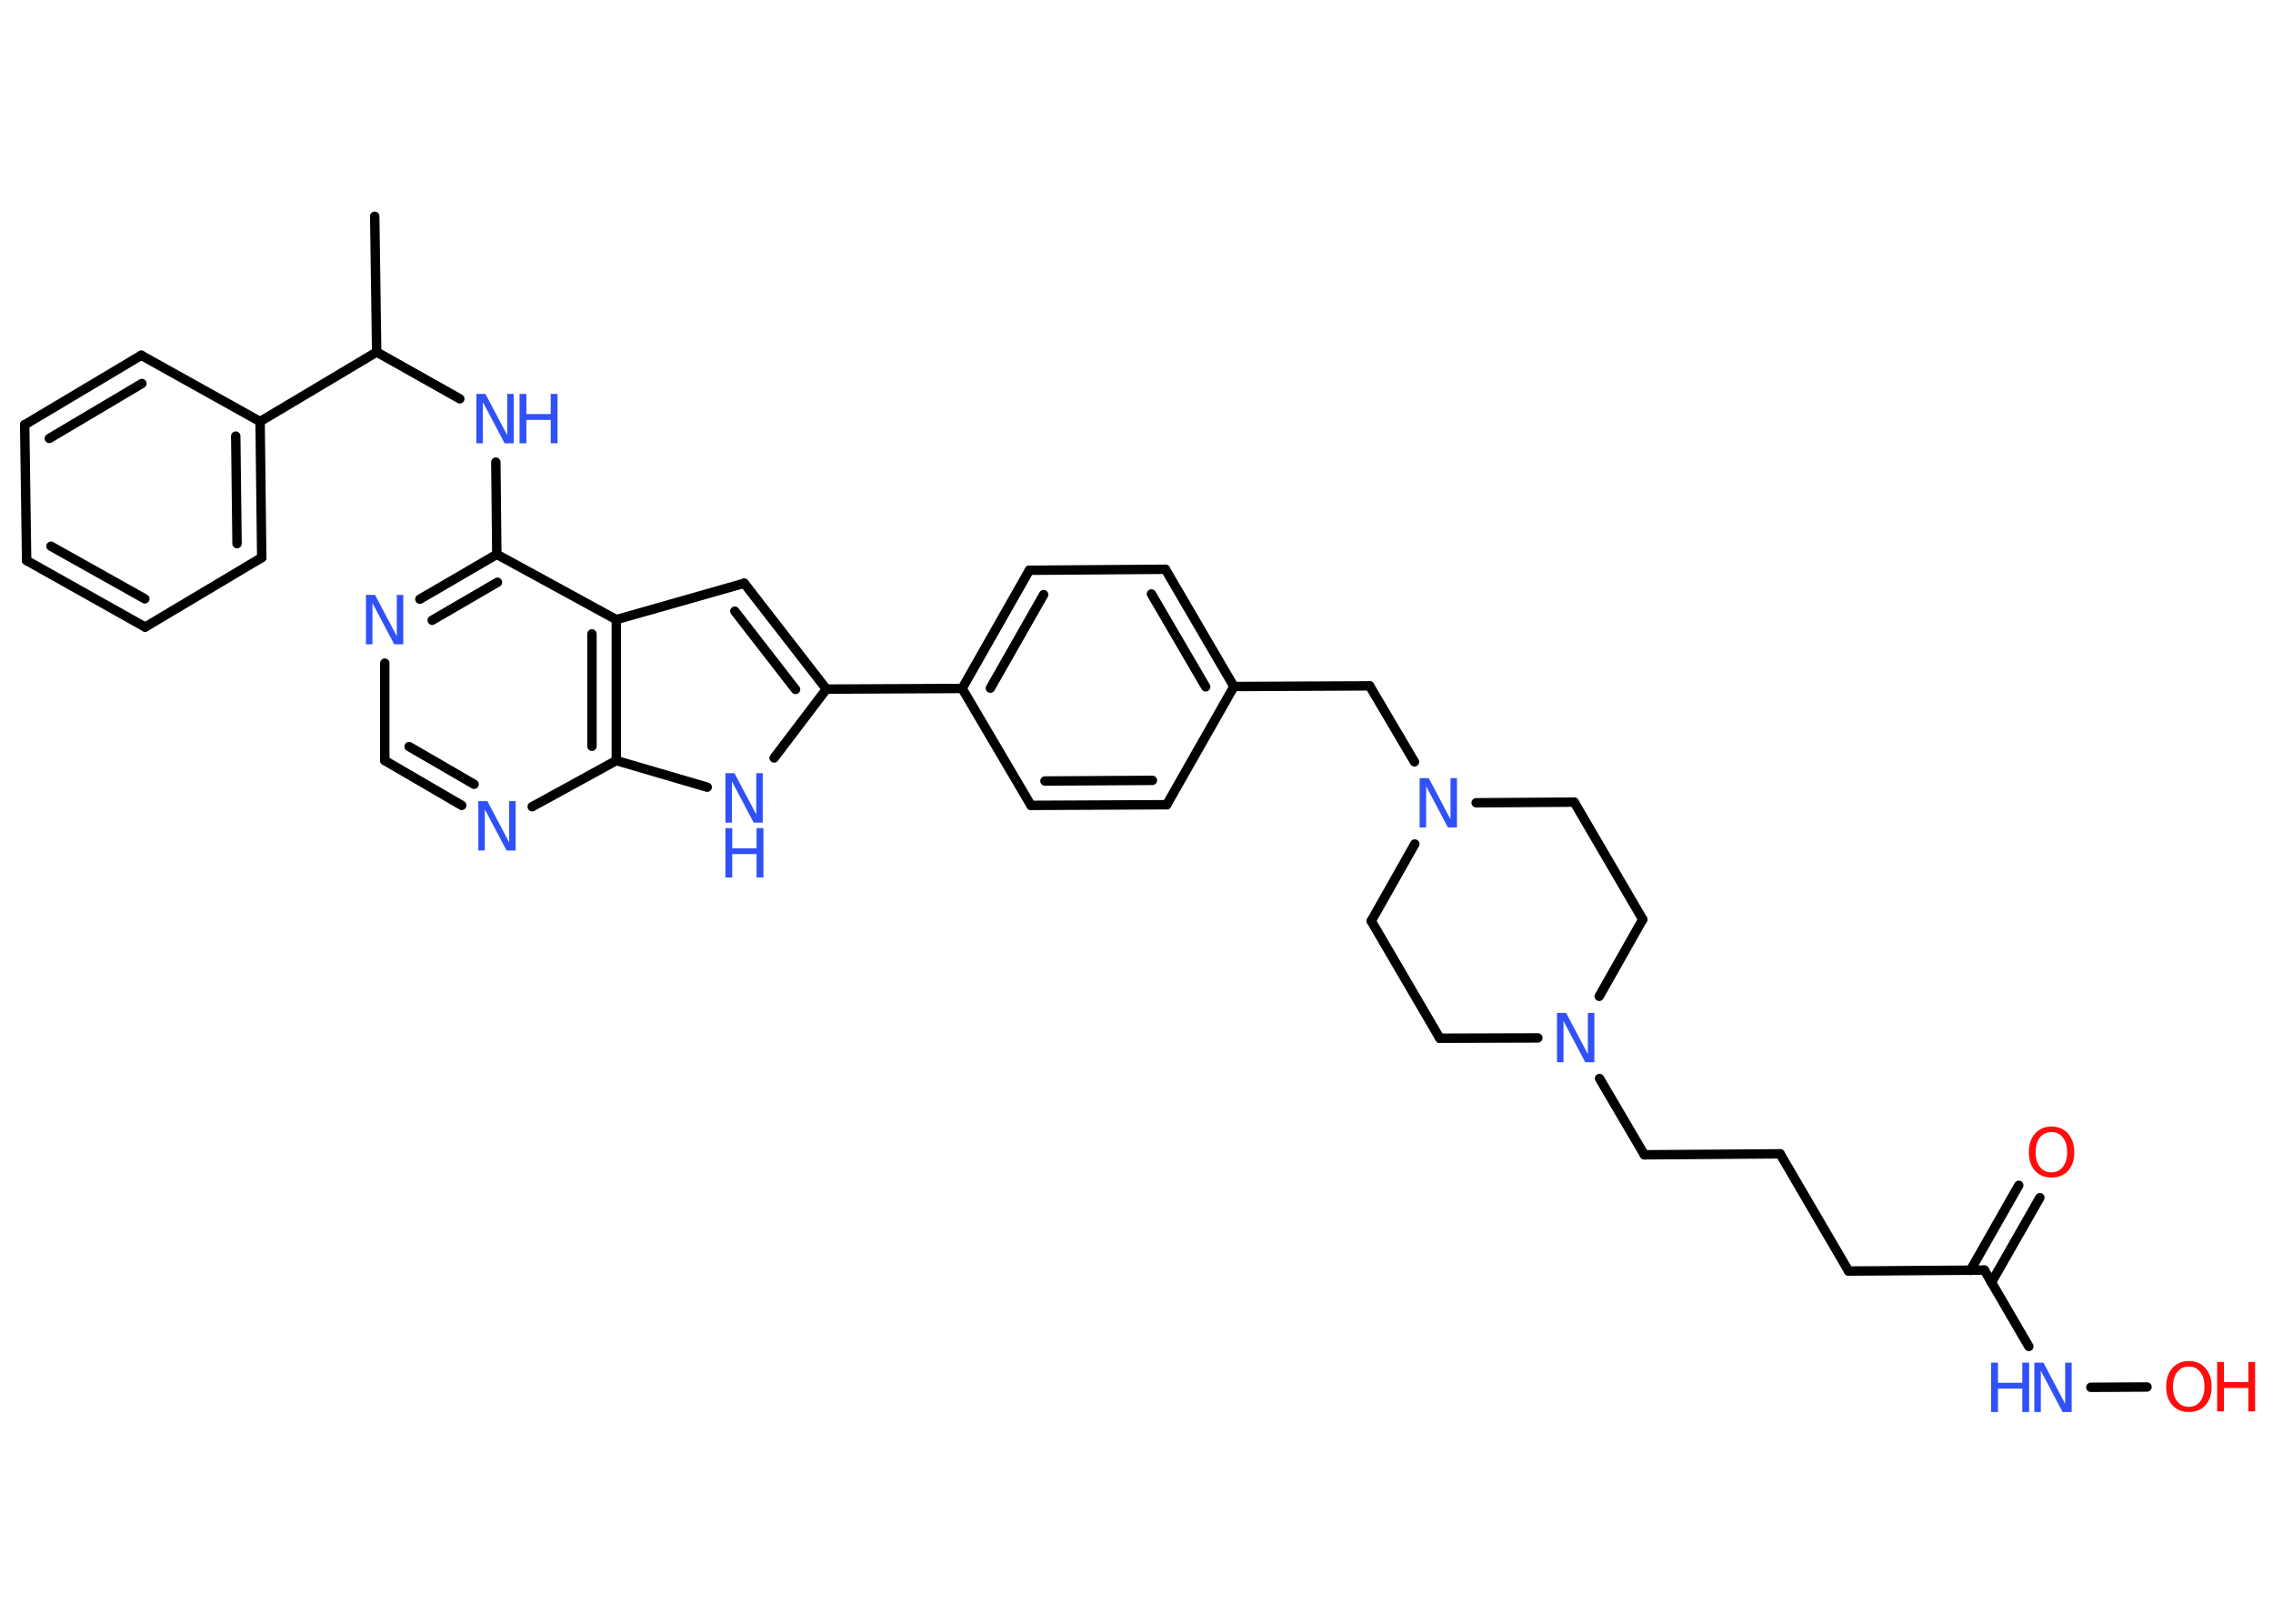 <?xml version='1.0' encoding='UTF-8'?>
<!DOCTYPE svg PUBLIC "-//W3C//DTD SVG 1.1//EN" "http://www.w3.org/Graphics/SVG/1.1/DTD/svg11.dtd">
<svg version='1.2' xmlns='http://www.w3.org/2000/svg' xmlns:xlink='http://www.w3.org/1999/xlink' width='70.0mm' height='50.0mm' viewBox='0 0 70.0 50.0'>
  <desc>Generated by the Chemistry Development Kit (http://github.com/cdk)</desc>
  <g stroke-linecap='round' stroke-linejoin='round' stroke='#000000' stroke-width='.29' fill='#3050F8'>
    <rect x='.0' y='.0' width='70.0' height='50.0' fill='#FFFFFF' stroke='none'/>
    <g id='mol1' class='mol'>
      <line id='mol1bnd1' class='bond' x1='11.54' y1='6.66' x2='11.6' y2='10.84'/>
      <line id='mol1bnd2' class='bond' x1='11.6' y1='10.84' x2='14.16' y2='12.28'/>
      <line id='mol1bnd3' class='bond' x1='15.27' y1='14.23' x2='15.3' y2='17.07'/>
      <g id='mol1bnd4' class='bond'>
        <line x1='15.3' y1='17.07' x2='12.93' y2='18.45'/>
        <line x1='15.32' y1='17.93' x2='13.31' y2='19.1'/>
      </g>
      <line id='mol1bnd5' class='bond' x1='11.85' y1='20.42' x2='11.85' y2='23.42'/>
      <g id='mol1bnd6' class='bond'>
        <line x1='11.85' y1='23.42' x2='14.22' y2='24.8'/>
        <line x1='12.6' y1='22.99' x2='14.6' y2='24.15'/>
      </g>
      <line id='mol1bnd7' class='bond' x1='16.39' y1='24.84' x2='18.98' y2='23.42'/>
      <line id='mol1bnd8' class='bond' x1='18.98' y1='23.42' x2='21.78' y2='24.24'/>
      <line id='mol1bnd9' class='bond' x1='23.84' y1='23.34' x2='25.45' y2='21.22'/>
      <line id='mol1bnd10' class='bond' x1='25.45' y1='21.22' x2='29.63' y2='21.2'/>
      <g id='mol1bnd11' class='bond'>
        <line x1='31.7' y1='17.56' x2='29.63' y2='21.2'/>
        <line x1='32.14' y1='18.31' x2='30.5' y2='21.19'/>
      </g>
      <line id='mol1bnd12' class='bond' x1='31.7' y1='17.56' x2='35.89' y2='17.53'/>
      <g id='mol1bnd13' class='bond'>
        <line x1='38.0' y1='21.14' x2='35.89' y2='17.53'/>
        <line x1='37.13' y1='21.15' x2='35.46' y2='18.29'/>
      </g>
      <line id='mol1bnd14' class='bond' x1='38.0' y1='21.14' x2='42.18' y2='21.12'/>
      <line id='mol1bnd15' class='bond' x1='42.18' y1='21.12' x2='43.56' y2='23.46'/>
      <line id='mol1bnd16' class='bond' x1='43.57' y1='25.99' x2='42.23' y2='28.36'/>
      <line id='mol1bnd17' class='bond' x1='42.23' y1='28.36' x2='44.34' y2='31.97'/>
      <line id='mol1bnd18' class='bond' x1='44.34' y1='31.97' x2='47.36' y2='31.96'/>
      <line id='mol1bnd19' class='bond' x1='49.26' y1='33.21' x2='50.64' y2='35.56'/>
      <line id='mol1bnd20' class='bond' x1='50.64' y1='35.56' x2='54.82' y2='35.53'/>
      <line id='mol1bnd21' class='bond' x1='54.82' y1='35.53' x2='56.93' y2='39.14'/>
      <line id='mol1bnd22' class='bond' x1='56.93' y1='39.14' x2='61.11' y2='39.11'/>
      <g id='mol1bnd23' class='bond'>
        <line x1='60.68' y1='39.12' x2='62.17' y2='36.5'/>
        <line x1='61.33' y1='39.49' x2='62.82' y2='36.88'/>
      </g>
      <line id='mol1bnd24' class='bond' x1='61.11' y1='39.11' x2='62.48' y2='41.46'/>
      <line id='mol1bnd25' class='bond' x1='64.39' y1='42.72' x2='66.12' y2='42.71'/>
      <line id='mol1bnd26' class='bond' x1='49.25' y1='30.68' x2='50.59' y2='28.31'/>
      <line id='mol1bnd27' class='bond' x1='50.59' y1='28.31' x2='48.48' y2='24.7'/>
      <line id='mol1bnd28' class='bond' x1='45.46' y1='24.72' x2='48.48' y2='24.7'/>
      <line id='mol1bnd29' class='bond' x1='38.0' y1='21.14' x2='35.93' y2='24.78'/>
      <g id='mol1bnd30' class='bond'>
        <line x1='31.75' y1='24.8' x2='35.93' y2='24.78'/>
        <line x1='32.18' y1='24.05' x2='35.49' y2='24.03'/>
      </g>
      <line id='mol1bnd31' class='bond' x1='29.63' y1='21.2' x2='31.75' y2='24.8'/>
      <g id='mol1bnd32' class='bond'>
        <line x1='25.45' y1='21.22' x2='22.92' y2='17.96'/>
        <line x1='24.5' y1='21.23' x2='22.63' y2='18.82'/>
      </g>
      <line id='mol1bnd33' class='bond' x1='22.92' y1='17.96' x2='18.98' y2='19.08'/>
      <line id='mol1bnd34' class='bond' x1='15.3' y1='17.07' x2='18.98' y2='19.08'/>
      <g id='mol1bnd35' class='bond'>
        <line x1='18.98' y1='23.42' x2='18.98' y2='19.08'/>
        <line x1='18.23' y1='22.98' x2='18.23' y2='19.52'/>
      </g>
      <line id='mol1bnd36' class='bond' x1='11.6' y1='10.84' x2='8.01' y2='12.98'/>
      <g id='mol1bnd37' class='bond'>
        <line x1='8.06' y1='17.17' x2='8.01' y2='12.98'/>
        <line x1='7.3' y1='16.74' x2='7.26' y2='13.43'/>
      </g>
      <line id='mol1bnd38' class='bond' x1='8.06' y1='17.17' x2='4.47' y2='19.31'/>
      <g id='mol1bnd39' class='bond'>
        <line x1='.82' y1='17.26' x2='4.47' y2='19.31'/>
        <line x1='1.57' y1='16.82' x2='4.46' y2='18.44'/>
      </g>
      <line id='mol1bnd40' class='bond' x1='.82' y1='17.26' x2='.76' y2='13.08'/>
      <g id='mol1bnd41' class='bond'>
        <line x1='4.35' y1='10.94' x2='.76' y2='13.08'/>
        <line x1='4.37' y1='11.81' x2='1.52' y2='13.5'/>
      </g>
      <line id='mol1bnd42' class='bond' x1='8.01' y1='12.98' x2='4.35' y2='10.94'/>
      <g id='mol1atm3' class='atom'>
        <path d='M14.67 12.13h.28l.67 1.27v-1.27h.2v1.52h-.28l-.67 -1.27v1.27h-.2v-1.52z' stroke='none'/>
        <path d='M16.0 12.13h.21v.62h.75v-.62h.21v1.52h-.21v-.72h-.75v.72h-.21v-1.52z' stroke='none'/>
      </g>
      <path id='mol1atm5' class='atom' d='M11.27 18.32h.28l.67 1.27v-1.27h.2v1.52h-.28l-.67 -1.27v1.27h-.2v-1.52z' stroke='none'/>
      <path id='mol1atm7' class='atom' d='M14.73 24.67h.28l.67 1.27v-1.27h.2v1.52h-.28l-.67 -1.27v1.27h-.2v-1.52z' stroke='none'/>
      <g id='mol1atm9' class='atom'>
        <path d='M22.34 23.81h.28l.67 1.27v-1.27h.2v1.52h-.28l-.67 -1.27v1.27h-.2v-1.52z' stroke='none'/>
        <path d='M22.34 25.5h.21v.62h.75v-.62h.21v1.52h-.21v-.72h-.75v.72h-.21v-1.52z' stroke='none'/>
      </g>
      <path id='mol1atm16' class='atom' d='M43.72 23.96h.28l.67 1.27v-1.27h.2v1.52h-.28l-.67 -1.27v1.27h-.2v-1.52z' stroke='none'/>
      <path id='mol1atm19' class='atom' d='M47.95 31.19h.28l.67 1.27v-1.27h.2v1.52h-.28l-.67 -1.27v1.27h-.2v-1.52z' stroke='none'/>
      <path id='mol1atm24' class='atom' d='M63.18 34.86q-.23 .0 -.36 .17q-.13 .17 -.13 .45q.0 .29 .13 .45q.13 .17 .36 .17q.22 .0 .35 -.17q.13 -.17 .13 -.45q.0 -.29 -.13 -.45q-.13 -.17 -.35 -.17zM63.18 34.69q.32 .0 .51 .22q.19 .22 .19 .57q.0 .36 -.19 .57q-.19 .21 -.51 .21q-.32 .0 -.51 -.21q-.19 -.21 -.19 -.57q.0 -.36 .19 -.57q.19 -.22 .51 -.22z' stroke='none' fill='#FF0D0D'/>
      <g id='mol1atm25' class='atom'>
        <path d='M62.65 41.96h.28l.67 1.27v-1.27h.2v1.52h-.28l-.67 -1.27v1.27h-.2v-1.52z' stroke='none'/>
        <path d='M61.32 41.96h.21v.62h.75v-.62h.21v1.52h-.21v-.72h-.75v.72h-.21v-1.52z' stroke='none'/>
      </g>
      <g id='mol1atm26' class='atom'>
        <path d='M67.41 42.08q-.23 .0 -.36 .17q-.13 .17 -.13 .45q.0 .29 .13 .45q.13 .17 .36 .17q.22 .0 .35 -.17q.13 -.17 .13 -.45q.0 -.29 -.13 -.45q-.13 -.17 -.35 -.17zM67.41 41.91q.32 .0 .51 .22q.19 .22 .19 .57q.0 .36 -.19 .57q-.19 .21 -.51 .21q-.32 .0 -.51 -.21q-.19 -.21 -.19 -.57q.0 -.36 .19 -.57q.19 -.22 .51 -.22z' stroke='none' fill='#FF0D0D'/>
        <path d='M68.28 41.94h.21v.62h.75v-.62h.21v1.52h-.21v-.72h-.75v.72h-.21v-1.52z' stroke='none' fill='#FF0D0D'/>
      </g>
    </g>
  </g>
</svg>
